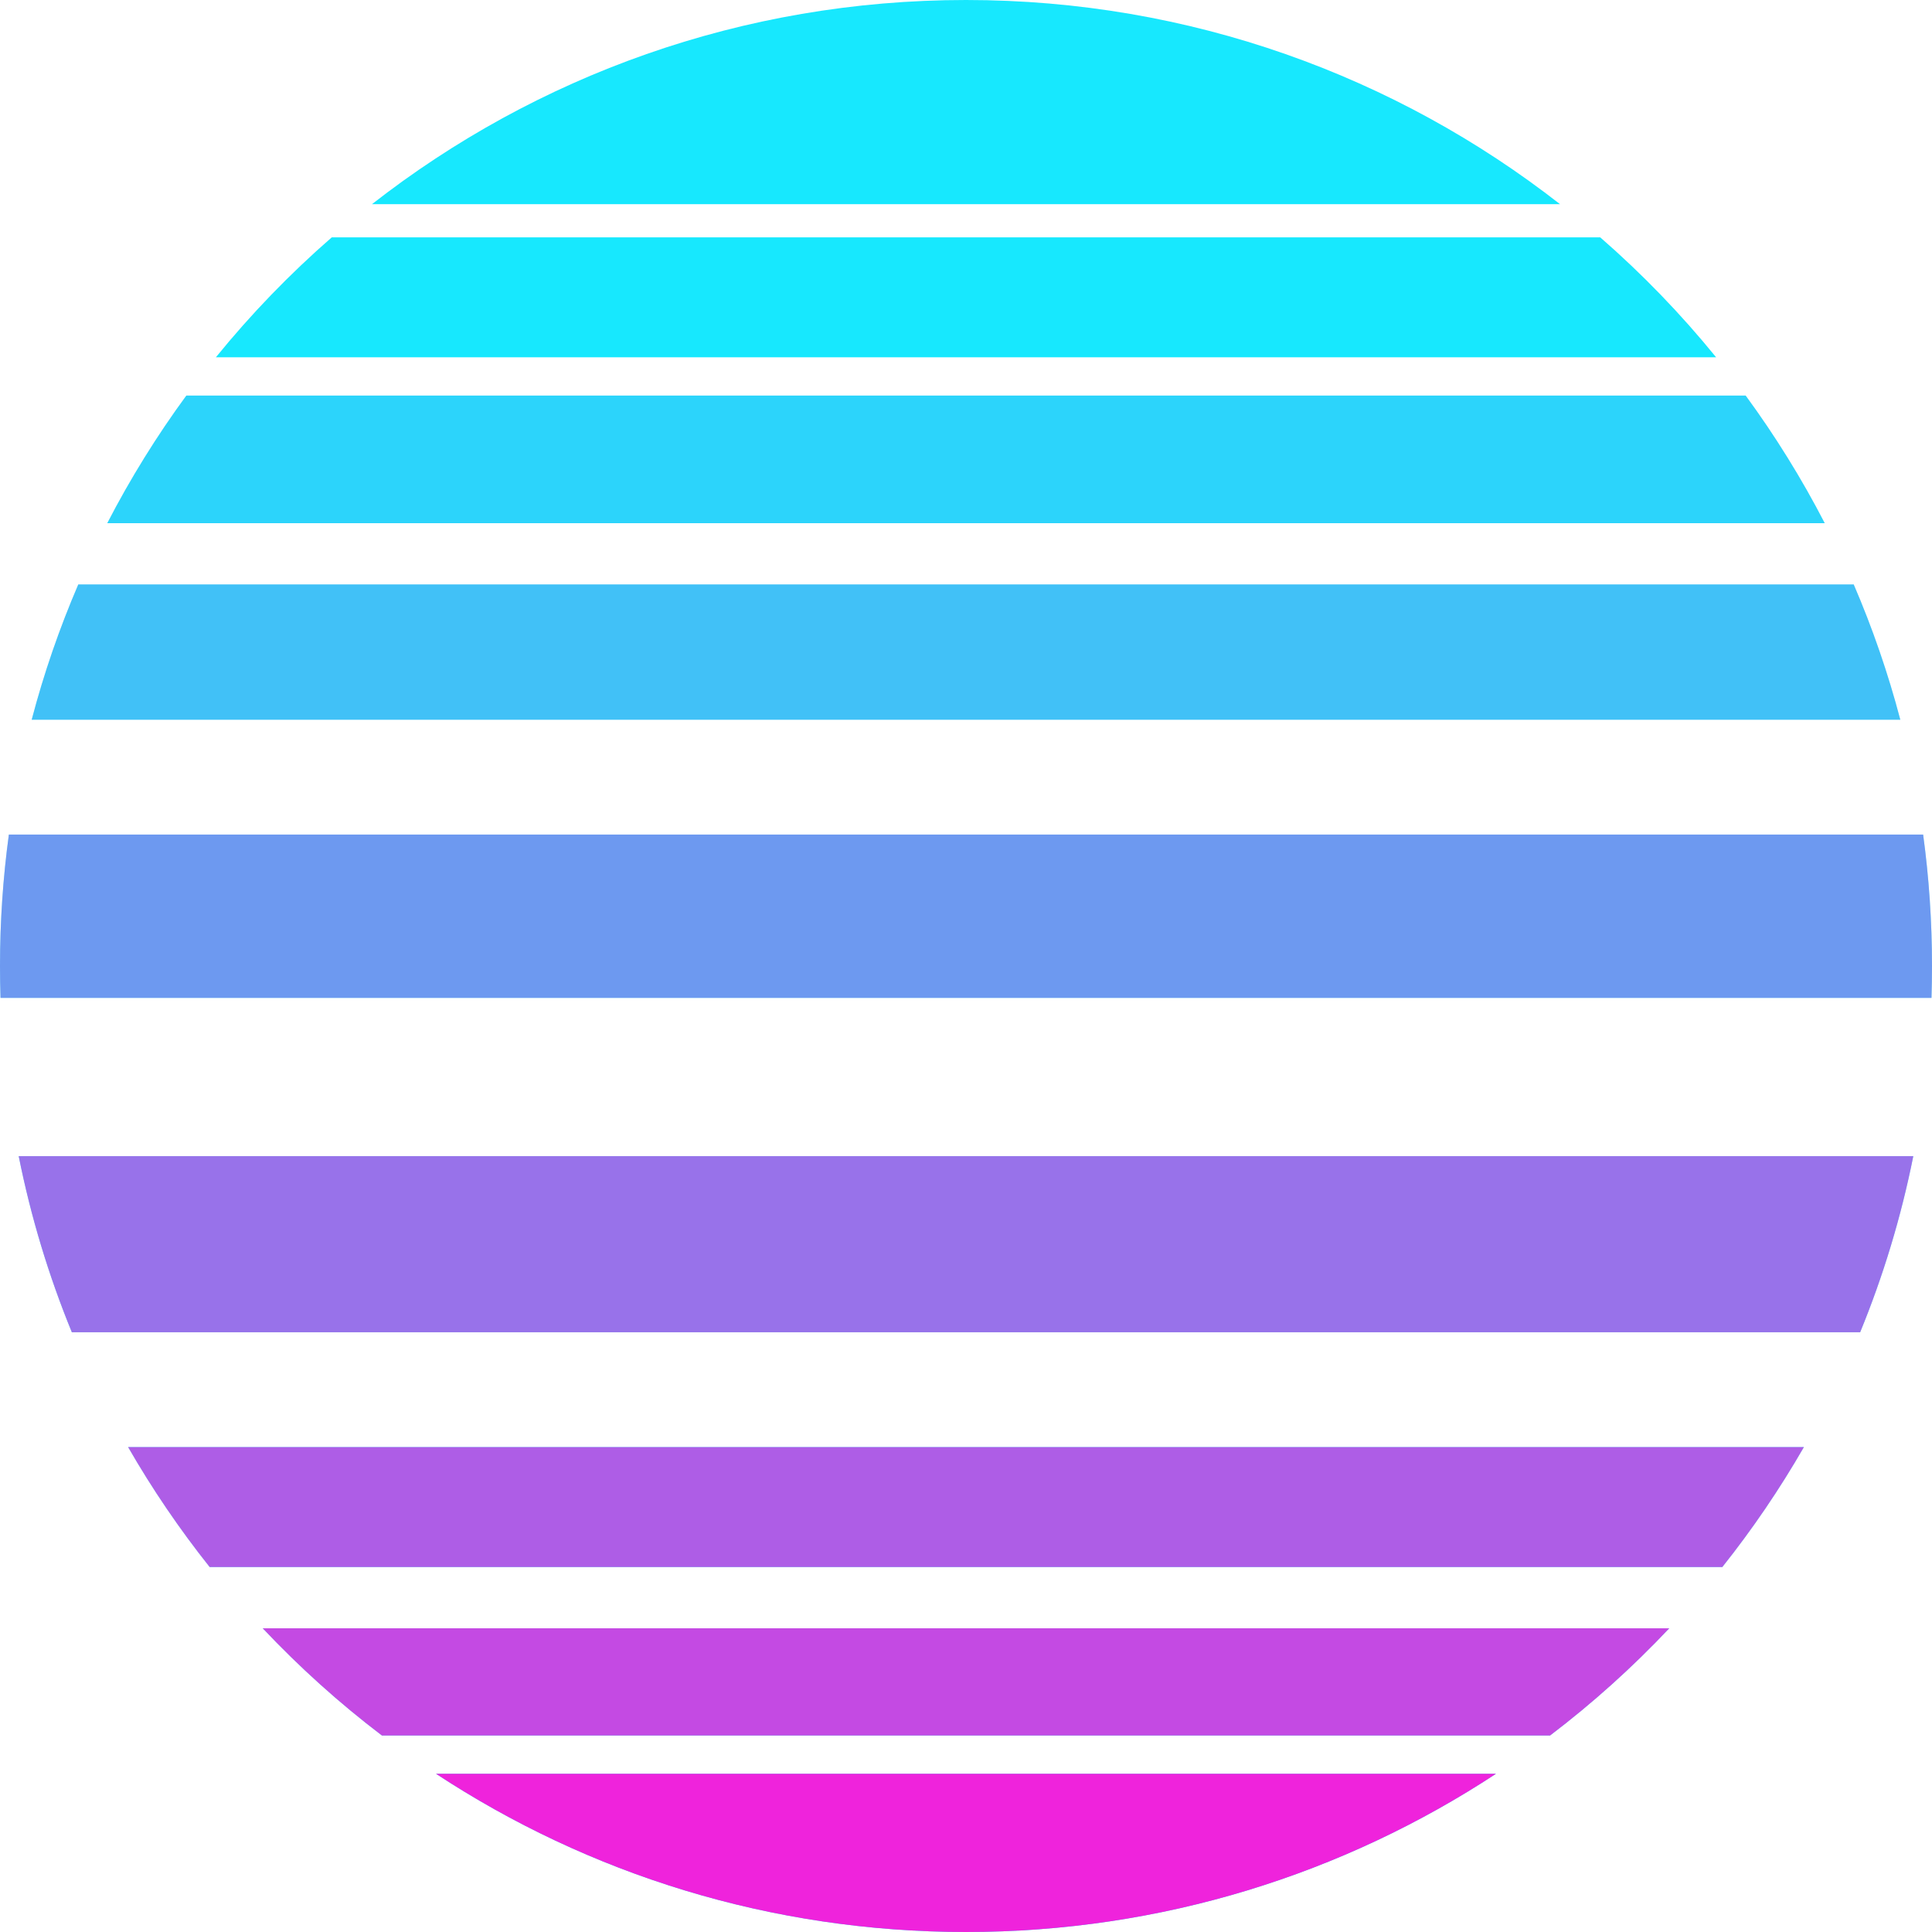 <svg width="757" height="757" viewBox="0 0 757 757" fill="none" xmlns="http://www.w3.org/2000/svg">
<path d="M683.999 155C695.564 170.782 705.936 187.493 714.982 205H42.019C51.064 187.493 61.436 170.782 73.001 155H683.999Z" fill="#17E8FE"/>
<path d="M683.999 155C695.564 170.782 705.936 187.493 714.982 205H42.019C51.064 187.493 61.436 170.782 73.001 155H683.999Z" fill="#EF23DC" fill-opacity="0.1"/>
<path d="M611.251 80C547.052 29.871 466.264 0 378.5 0C290.736 0 209.948 29.871 145.749 80H611.251Z" fill="#17E8FE"/>
<path d="M627.008 93H129.992C113.543 107.33 98.344 123.059 84.579 140H672.421C658.657 123.059 643.457 107.33 627.008 93Z" fill="#17E8FE"/>
<path d="M726.329 229C733.67 246.056 739.792 263.759 744.588 282H12.412C17.208 263.759 23.33 246.056 30.671 229H726.329Z" fill="#17E8FE"/>
<path d="M726.329 229C733.67 246.056 739.792 263.759 744.588 282H12.412C17.208 263.759 23.33 246.056 30.671 229H726.329Z" fill="#EF23DC" fill-opacity="0.2"/>
<path d="M757 378.5C757 382.683 756.932 386.85 756.797 391H0.203C0.068 386.85 0 382.683 0 378.5C0 361.032 1.183 343.84 3.474 327H753.526C755.817 343.84 757 361.032 757 378.5Z" fill="#17E8FE"/>
<path d="M757 378.5C757 382.683 756.932 386.85 756.797 391H0.203C0.068 386.85 0 382.683 0 378.5C0 361.032 1.183 343.84 3.474 327H753.526C755.817 343.84 757 361.032 757 378.5Z" fill="#EF23DC" fill-opacity="0.4"/>
<path d="M749.67 453C744.902 476.888 737.885 499.965 728.85 522H28.15C19.115 499.965 12.098 476.888 7.33 453H749.67Z" fill="#17E8FE"/>
<path d="M749.67 453C744.902 476.888 737.885 499.965 728.85 522H28.15C19.115 499.965 12.098 476.888 7.33 453H749.67Z" fill="#EF23DC" fill-opacity="0.6"/>
<path d="M82.167 614C70.387 599.196 59.692 583.489 50.204 567H706.796C697.308 583.489 686.613 599.196 674.833 614H82.167Z" fill="#17E8FE"/>
<path d="M82.167 614C70.387 599.196 59.692 583.489 50.204 567H706.796C697.308 583.489 686.613 599.196 674.833 614H82.167Z" fill="#EF23DC" fill-opacity="0.7"/>
<path d="M378.5 757C301.817 757 230.46 734.196 170.841 695H586.159C526.54 734.196 455.183 757 378.5 757Z" fill="#17E8FE"/>
<path d="M378.5 757C301.817 757 230.46 734.196 170.841 695H586.159C526.54 734.196 455.183 757 378.5 757Z" fill="#EF23DC"/>
<path d="M102.959 638C117.324 653.247 132.94 667.302 149.643 680H607.357C624.06 667.302 639.676 653.247 654.041 638H102.959Z" fill="#17E8FE"/>
<path d="M102.959 638C117.324 653.247 132.94 667.302 149.643 680H607.357C624.06 667.302 639.676 653.247 654.041 638H102.959Z" fill="#EF23DC" fill-opacity="0.8"/>
</svg>
